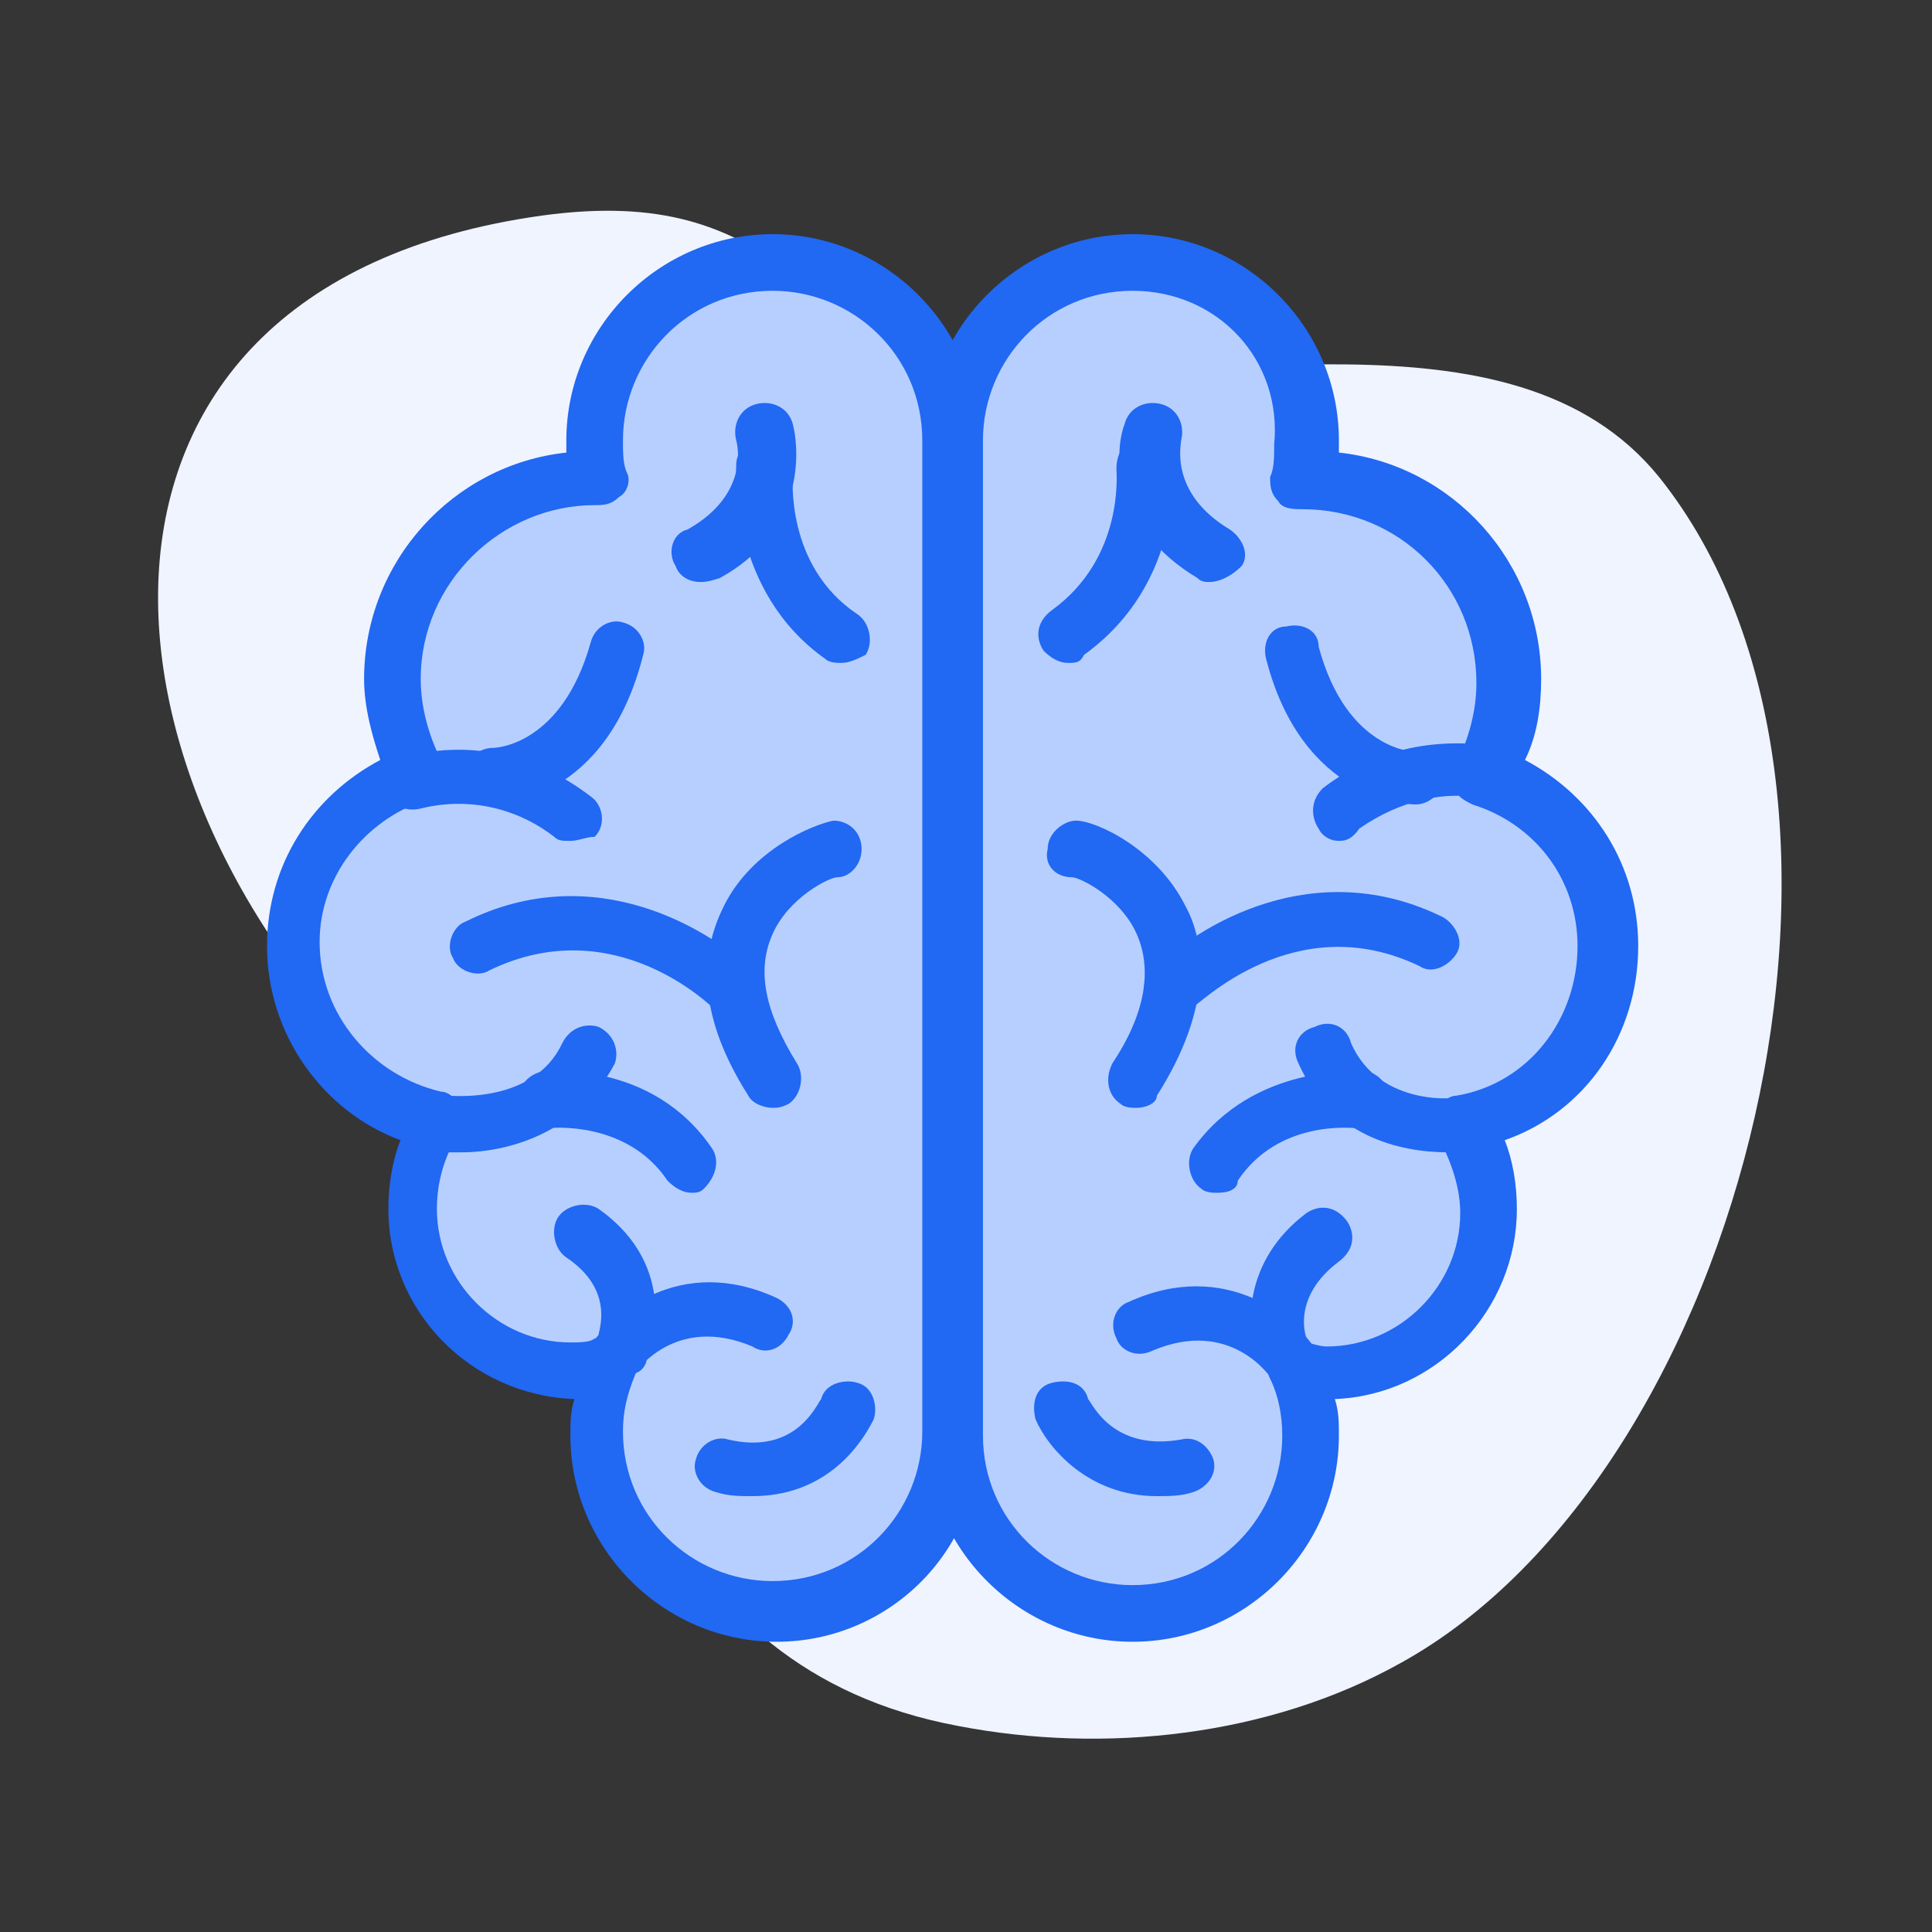 <?xml version="1.0" encoding="UTF-8"?>
<svg width="110px" height="110px" viewBox="0 0 110 110" version="1.1" xmlns="http://www.w3.org/2000/svg" xmlns:xlink="http://www.w3.org/1999/xlink">
    <rect x="0" y="0" width="110" height="110" fill="#333333" stroke="none"/>
    <!-- Generator: Sketch 52.5 (67469) - http://www.bohemiancoding.com/sketch -->
    <title>mdpi/mind</title>
    <desc>Created with Sketch.</desc>
    <g id="Atoms" stroke="none" stroke-width="1" fill="none" fill-rule="evenodd">
        <g id="Icons" transform="translate(-2024, -4717)">
            <g id="mind" transform="translate(2024, 4717)">
                <rect id="Rectangle-Copy-6" fill-opacity="0.01" fill="#FFFFFF" x="0" y="0" width="110" height="110"></rect>
                <path d="M23.57,62.672 C4.57,45.972 1.37,16.372 30.87,12.272 C44.77,10.372 44.97,18.972 56.67,20.772 C67.77,22.572 86.07,16.772 94.47,27.172 C108.87,45.172 99.47,83.772 79.77,94.672 C72.27,98.872 62.87,99.872 54.57,98.272 C36.87,94.972 35.17,78.472 26.57,66.072 L23.57,62.672 Z" id="Path-16" fill="#EFF4FF"></path>
                <g id="thinking" transform="translate(15, 13)">
                    <path d="M39.353,12.077 L39.353,68.729 C39.353,74.256 34.747,78.862 29.22,78.862 C23.693,78.862 19.087,74.256 19.087,68.729 C19.087,67.348 19.317,65.966 19.778,64.814 C19.087,65.045 18.626,65.045 17.935,65.045 C12.869,65.045 8.724,60.899 8.724,55.833 C8.724,53.991 9.184,52.378 10.105,50.997 C5.269,50.075 1.815,45.93 1.815,41.094 C1.815,36.488 4.809,32.803 8.954,31.422 C8.033,29.809 7.572,27.967 7.572,25.894 C7.572,19.676 12.639,14.38 19.087,14.38 L19.317,14.38 C19.087,13.689 19.087,12.998 19.087,12.077 C19.087,6.55 23.693,1.944 29.22,1.944 C34.747,1.944 39.353,6.55 39.353,12.077 Z" id="Path" fill="#B7CFFF"></path>
                    <g id="Group" transform="translate(0.059, 0.159)" fill="#2168F3">
                        <path d="M29.161,80.316 C22.713,80.316 17.416,75.019 17.416,68.57 C17.416,67.88 17.416,67.189 17.647,66.498 C11.659,66.267 7.053,61.431 7.053,55.674 C7.053,54.292 7.283,52.91 7.744,51.759 C3.368,50.147 0.144,45.771 0.144,40.705 C0.144,36.099 2.677,32.184 6.592,30.111 C6.132,28.729 5.671,27.117 5.671,25.505 C5.671,18.827 10.738,13.3 17.186,12.609 C17.186,12.379 17.186,12.148 17.186,11.918 C17.186,5.47 22.483,0.173 28.931,0.173 C35.379,0.173 40.676,5.47 40.676,11.918 L40.676,68.571 C40.906,75.019 35.609,80.316 29.161,80.316 Z M19.719,63.043 C20.179,63.043 20.64,63.274 20.87,63.504 C21.331,63.964 21.331,64.655 21.101,65.116 C20.64,66.267 20.41,67.189 20.41,68.34 C20.41,73.176 24.325,76.861 28.931,76.861 C33.767,76.861 37.452,72.946 37.452,68.34 L37.452,11.918 C37.452,7.082 33.537,3.397 28.931,3.397 C24.095,3.397 20.41,7.312 20.41,11.918 C20.41,12.609 20.41,13.3 20.64,13.76 C20.871,14.221 20.64,14.911 20.18,15.142 C19.719,15.602 19.258,15.602 18.798,15.602 C13.501,15.602 8.895,19.978 8.895,25.505 C8.895,27.117 9.356,28.729 10.047,30.111 C10.277,30.572 10.277,31.032 10.047,31.493 C9.816,31.953 9.586,32.184 9.125,32.414 C5.671,33.565 3.138,36.79 3.138,40.474 C3.138,44.62 6.132,48.074 10.047,48.995 C10.507,48.995 10.968,49.456 11.198,49.917 C11.428,50.377 11.428,51.068 10.968,51.529 C10.277,52.68 9.816,54.062 9.816,55.674 C9.816,59.819 13.271,63.274 17.416,63.274 C17.876,63.274 18.567,63.274 18.798,63.043 C19.489,63.043 19.489,63.043 19.719,63.043 Z" id="Shape" fill-rule="nonzero"></path>
                        <path d="M24.786,19.978 C24.325,19.978 23.634,19.748 23.404,19.057 C22.943,18.366 23.173,17.215 24.095,16.984 C27.779,14.911 26.858,11.918 26.858,11.918 C26.628,10.996 27.089,10.075 28.01,9.845 C28.931,9.615 29.852,10.075 30.082,10.996 C30.543,12.839 30.543,17.214 25.937,19.747 C25.246,19.978 25.016,19.978 24.786,19.978 Z" id="Path"></path>
                        <path d="M24.325,54.753 C23.865,54.753 23.404,54.522 22.943,54.062 C20.64,50.607 16.265,51.068 16.265,51.068 C15.344,51.068 14.653,50.607 14.422,49.686 C14.422,48.765 14.883,48.074 15.804,47.844 C16.035,47.844 22.022,47.153 25.477,52.22 C25.937,52.91 25.707,53.832 25.016,54.523 C24.786,54.753 24.555,54.753 24.325,54.753 Z" id="Path"></path>
                        <path d="M11.198,52.45 C10.738,52.45 10.277,52.45 10.047,52.45 C9.126,52.219 8.665,51.528 8.665,50.607 C8.895,49.686 9.586,49.226 10.507,49.226 C10.738,49.226 15.344,49.686 16.956,46.232 C17.416,45.31 18.337,45.08 19.028,45.31 C19.95,45.771 20.18,46.692 19.95,47.383 C17.877,51.298 13.962,52.45 11.198,52.45 Z" id="Path"></path>
                        <path d="M28.931,49.917 C28.47,49.917 27.779,49.686 27.549,49.226 C24.325,44.159 25.016,40.705 26.167,38.402 C27.779,35.178 31.234,33.796 32.385,33.566 C33.307,33.566 33.997,34.257 33.997,35.178 C33.997,36.099 33.307,36.79 32.616,36.79 C32.155,36.79 29.852,37.941 28.931,40.014 C28.01,42.087 28.47,44.39 30.313,47.383 C30.773,48.074 30.543,49.226 29.852,49.686 C29.391,49.917 29.161,49.917 28.931,49.917 Z" id="Path"></path>
                        <path d="M19.719,66.267 C19.489,66.267 19.028,66.267 18.798,66.037 C18.107,65.577 17.876,64.655 18.337,63.734 C19.719,61.661 23.634,58.207 29.161,60.74 C30.082,61.201 30.312,62.122 29.852,62.813 C29.391,63.734 28.47,63.964 27.779,63.504 C23.404,61.661 21.101,64.885 20.87,65.346 C20.871,66.037 20.18,66.267 19.719,66.267 Z" id="Path"></path>
                        <path d="M20.64,65.116 C20.41,65.116 20.18,65.116 19.949,64.886 C19.028,64.425 18.798,63.504 19.028,62.813 C19.028,62.583 19.949,60.28 17.186,58.437 C16.495,57.977 16.265,56.825 16.725,56.134 C17.186,55.443 18.337,55.213 19.028,55.674 C22.943,58.437 22.483,62.352 21.792,63.964 C21.792,64.886 21.101,65.116 20.64,65.116 Z" id="Path"></path>
                        <path d="M27.779,72.025 C27.089,72.025 26.398,72.025 25.707,71.795 C24.786,71.564 24.325,70.643 24.555,69.952 C24.786,69.031 25.707,68.57 26.398,68.801 C30.313,69.722 31.464,66.728 31.694,66.498 C31.925,65.577 33.076,65.346 33.767,65.577 C34.688,65.807 34.918,66.958 34.688,67.649 C33.767,69.492 31.694,72.025 27.779,72.025 Z" id="Path"></path>
                        <path d="M32.846,24.584 C32.615,24.584 32.155,24.584 31.925,24.354 C26.397,20.439 26.858,13.53 26.858,13.3 C26.858,12.378 27.779,11.687 28.7,11.918 C29.622,11.918 30.312,12.839 30.082,13.76 C30.082,13.99 29.622,19.057 33.767,21.82 C34.458,22.281 34.688,23.432 34.227,24.123 C33.767,24.354 33.307,24.584 32.846,24.584 Z" id="Path"></path>
                        <path d="M17.416,34.717 C16.956,34.717 16.725,34.717 16.495,34.487 C14.422,32.875 11.659,32.184 8.895,32.875 C7.974,33.105 7.053,32.644 7.053,31.723 C6.823,30.802 7.283,29.881 8.204,29.881 C11.889,28.96 15.574,29.881 18.568,32.184 C19.258,32.644 19.489,33.796 18.798,34.487 C18.337,34.487 17.877,34.717 17.416,34.717 Z" id="Path"></path>
                        <path d="M13.04,32.644 C12.119,32.644 11.428,31.953 11.428,31.032 C11.428,30.111 12.119,29.42 13.04,29.42 C13.271,29.42 16.955,29.19 18.568,23.432 C18.798,22.511 19.719,22.051 20.41,22.281 C21.331,22.511 21.792,23.432 21.561,24.123 C19.489,32.414 13.501,32.644 13.04,32.644 Z" id="Path"></path>
                        <path d="M26.858,44.85 C26.398,44.85 25.937,44.62 25.707,44.389 C25.476,44.159 19.949,38.632 12.81,42.086 C12.119,42.547 10.968,42.086 10.738,41.396 C10.277,40.705 10.738,39.553 11.429,39.323 C18.798,35.638 25.477,39.783 28.01,42.317 C28.701,43.008 28.701,43.929 28.01,44.62 C27.549,44.62 27.319,44.85 26.858,44.85 Z" id="Path"></path>
                    </g>
                    <path d="M39.353,12.077 L39.353,68.729 C39.353,74.256 43.959,78.862 49.486,78.862 C55.013,78.862 59.619,74.256 59.619,68.729 C59.619,67.348 59.388,65.966 58.928,64.814 C59.619,65.045 60.079,65.045 60.77,65.045 C65.837,65.045 69.982,60.899 69.982,55.833 C69.982,53.991 69.522,52.378 68.6,50.997 C73.436,50.075 76.891,45.93 76.891,41.094 C76.891,36.488 73.897,32.803 69.752,31.422 C70.673,29.809 71.133,27.967 71.133,25.894 C71.133,19.676 66.067,14.38 59.619,14.38 L59.389,14.38 C59.619,13.689 59.619,12.998 59.619,12.077 C59.619,6.55 55.013,1.944 49.486,1.944 C43.959,1.944 39.353,6.55 39.353,12.077 Z" id="Path" fill="#B7CFFF"></path>
                    <g id="Group" transform="translate(37.626, 0.159)" fill="#2168F3">
                        <path d="M11.86,80.316 C5.412,80.316 0.115,75.019 0.115,68.57 L0.115,11.918 C0.115,5.469 5.412,0.173 11.86,0.173 C18.308,0.173 23.605,5.469 23.605,11.918 C23.605,12.148 23.605,12.378 23.605,12.609 C30.054,13.3 35.12,18.827 35.12,25.505 C35.12,27.117 34.89,28.729 34.199,30.111 C38.114,32.184 40.647,36.099 40.647,40.705 C40.647,45.771 37.653,50.147 33.047,51.759 C33.508,52.91 33.738,54.292 33.738,55.674 C33.738,61.431 29.132,66.267 23.375,66.498 C23.605,67.188 23.605,67.879 23.605,68.57 C23.605,75.019 18.308,80.316 11.86,80.316 Z M11.86,3.397 C7.024,3.397 3.339,7.312 3.339,11.918 L3.339,68.57 C3.339,73.407 7.254,77.091 11.86,77.091 C16.696,77.091 20.381,73.177 20.381,68.57 C20.381,67.419 20.151,66.267 19.69,65.346 C19.46,64.886 19.46,64.195 19.921,63.734 C20.381,63.274 20.842,63.043 21.533,63.274 C21.993,63.274 22.454,63.504 22.915,63.504 C27.06,63.504 30.514,60.05 30.514,55.904 C30.514,54.523 30.054,53.141 29.363,51.759 C29.133,51.299 29.133,50.838 29.133,50.147 C29.363,49.686 29.823,49.226 30.284,49.226 C34.429,48.535 37.193,44.85 37.193,40.705 C37.193,37.02 34.89,33.796 31.205,32.644 C30.745,32.414 30.284,32.184 30.284,31.723 C30.054,31.263 30.054,30.802 30.284,30.341 C30.975,28.96 31.435,27.347 31.435,25.736 C31.435,20.208 27.06,15.833 21.533,15.833 C21.072,15.833 20.381,15.833 20.151,15.372 C19.69,14.912 19.69,14.451 19.69,13.99 C19.921,13.53 19.921,12.839 19.921,12.148 C20.381,7.312 16.696,3.397 11.86,3.397 Z" id="Shape" fill-rule="nonzero"></path>
                        <path d="M16.236,19.978 C16.005,19.978 15.775,19.978 15.545,19.748 C10.939,16.984 10.709,12.839 11.4,10.997 C11.63,10.075 12.551,9.615 13.472,9.845 C14.394,10.075 14.854,10.997 14.624,11.918 C14.624,12.148 13.933,14.912 17.387,16.984 C18.078,17.445 18.539,18.366 18.078,19.057 C17.387,19.748 16.696,19.978 16.236,19.978 Z" id="Path"></path>
                        <path d="M16.696,54.753 C16.466,54.753 16.005,54.753 15.775,54.522 C15.084,54.062 14.854,52.91 15.315,52.219 C18.769,47.383 24.757,47.844 24.987,47.844 C25.908,47.844 26.599,48.765 26.369,49.686 C26.369,50.607 25.448,51.068 24.526,51.068 C24.296,51.068 20.151,50.607 17.848,54.062 C17.848,54.522 17.387,54.753 16.696,54.753 Z" id="Path"></path>
                        <path d="M29.823,52.45 C27.06,52.45 23.145,51.528 21.302,47.383 C20.842,46.462 21.302,45.541 22.223,45.31 C23.145,44.85 24.066,45.31 24.296,46.232 C25.908,49.917 30.514,49.456 30.744,49.226 C31.666,48.995 32.357,49.686 32.587,50.607 C32.817,51.529 32.126,52.22 31.205,52.45 C30.744,52.45 30.284,52.45 29.823,52.45 Z" id="Path"></path>
                        <path d="M12.091,49.917 C11.86,49.917 11.4,49.917 11.169,49.686 C10.478,49.226 10.248,48.304 10.709,47.383 C12.551,44.62 13.012,42.086 12.091,40.014 C11.169,37.941 8.866,36.79 8.406,36.79 C7.484,36.79 6.794,36.099 7.024,35.178 C7.024,34.256 7.945,33.565 8.636,33.565 C9.787,33.565 13.242,35.178 14.854,38.402 C16.005,40.474 16.466,44.159 13.242,49.225 C13.242,49.686 12.551,49.917 12.091,49.917 Z" id="Path"></path>
                        <path d="M21.302,66.267 C20.842,66.267 20.151,66.037 19.921,65.577 C19.69,65.116 17.387,61.892 13.012,63.734 C12.091,64.195 11.169,63.734 10.939,63.043 C10.479,62.122 10.939,61.201 11.63,60.971 C17.157,58.438 21.302,61.892 22.454,63.965 C22.914,64.656 22.684,65.807 21.993,66.268 C21.993,66.037 21.533,66.267 21.302,66.267 Z" id="Path"></path>
                        <path d="M20.381,65.116 C19.69,65.116 19.23,64.656 18.999,64.195 C18.308,62.583 18.078,58.668 21.763,55.904 C22.454,55.444 23.375,55.444 24.066,56.365 C24.526,57.056 24.526,57.977 23.605,58.668 C20.842,60.74 21.763,63.043 21.763,63.043 C22.224,63.965 21.763,64.886 20.842,65.116 C20.842,65.116 20.612,65.116 20.381,65.116 Z" id="Path"></path>
                        <path d="M13.242,72.025 C9.327,72.025 7.024,69.261 6.333,67.649 C6.103,66.728 6.333,65.807 7.254,65.577 C8.176,65.346 9.097,65.577 9.327,66.498 C9.557,66.728 10.709,69.492 14.624,68.801 C15.545,68.57 16.236,69.261 16.466,69.952 C16.697,70.874 16.006,71.564 15.315,71.795 C14.624,72.025 13.933,72.025 13.242,72.025 Z" id="Path"></path>
                        <path d="M8.176,24.584 C7.715,24.584 7.254,24.354 6.794,23.893 C6.333,23.202 6.333,22.281 7.254,21.59 C11.4,18.596 10.939,13.76 10.939,13.53 C10.939,12.609 11.4,11.918 12.321,11.688 C13.242,11.688 13.933,12.148 14.163,13.069 C14.163,13.3 14.854,19.978 9.097,24.124 C8.866,24.584 8.636,24.584 8.176,24.584 Z" id="Path"></path>
                        <path d="M23.605,34.717 C23.145,34.717 22.684,34.487 22.454,34.026 C21.993,33.335 21.993,32.414 22.684,31.723 C25.678,29.42 29.363,28.729 33.047,29.42 C33.969,29.65 34.429,30.572 34.199,31.262 C33.969,32.184 33.047,32.644 32.357,32.414 C29.823,31.723 27.06,32.414 24.757,34.026 C24.296,34.717 23.836,34.717 23.605,34.717 Z" id="Path"></path>
                        <path d="M27.981,32.644 C27.52,32.644 21.533,32.414 19.46,24.354 C19.23,23.432 19.69,22.511 20.611,22.511 C21.533,22.281 22.454,22.742 22.454,23.663 C24.066,29.65 27.981,29.65 27.981,29.65 C28.902,29.65 29.593,30.341 29.593,31.263 C29.593,31.723 28.902,32.644 27.981,32.644 Z" id="Path"></path>
                        <path d="M14.163,44.85 C13.703,44.85 13.472,44.62 13.012,44.389 C12.321,43.699 12.321,42.777 13.012,42.086 C15.545,39.553 22.223,35.408 29.593,39.093 C30.284,39.553 30.744,40.475 30.284,41.165 C29.823,41.856 28.902,42.317 28.211,41.856 C21.072,38.402 15.545,44.159 15.315,44.159 C15.084,44.62 14.624,44.85 14.163,44.85 Z" id="Path"></path>
                    </g>
                </g>
            </g>
        </g>
    </g>
</svg>